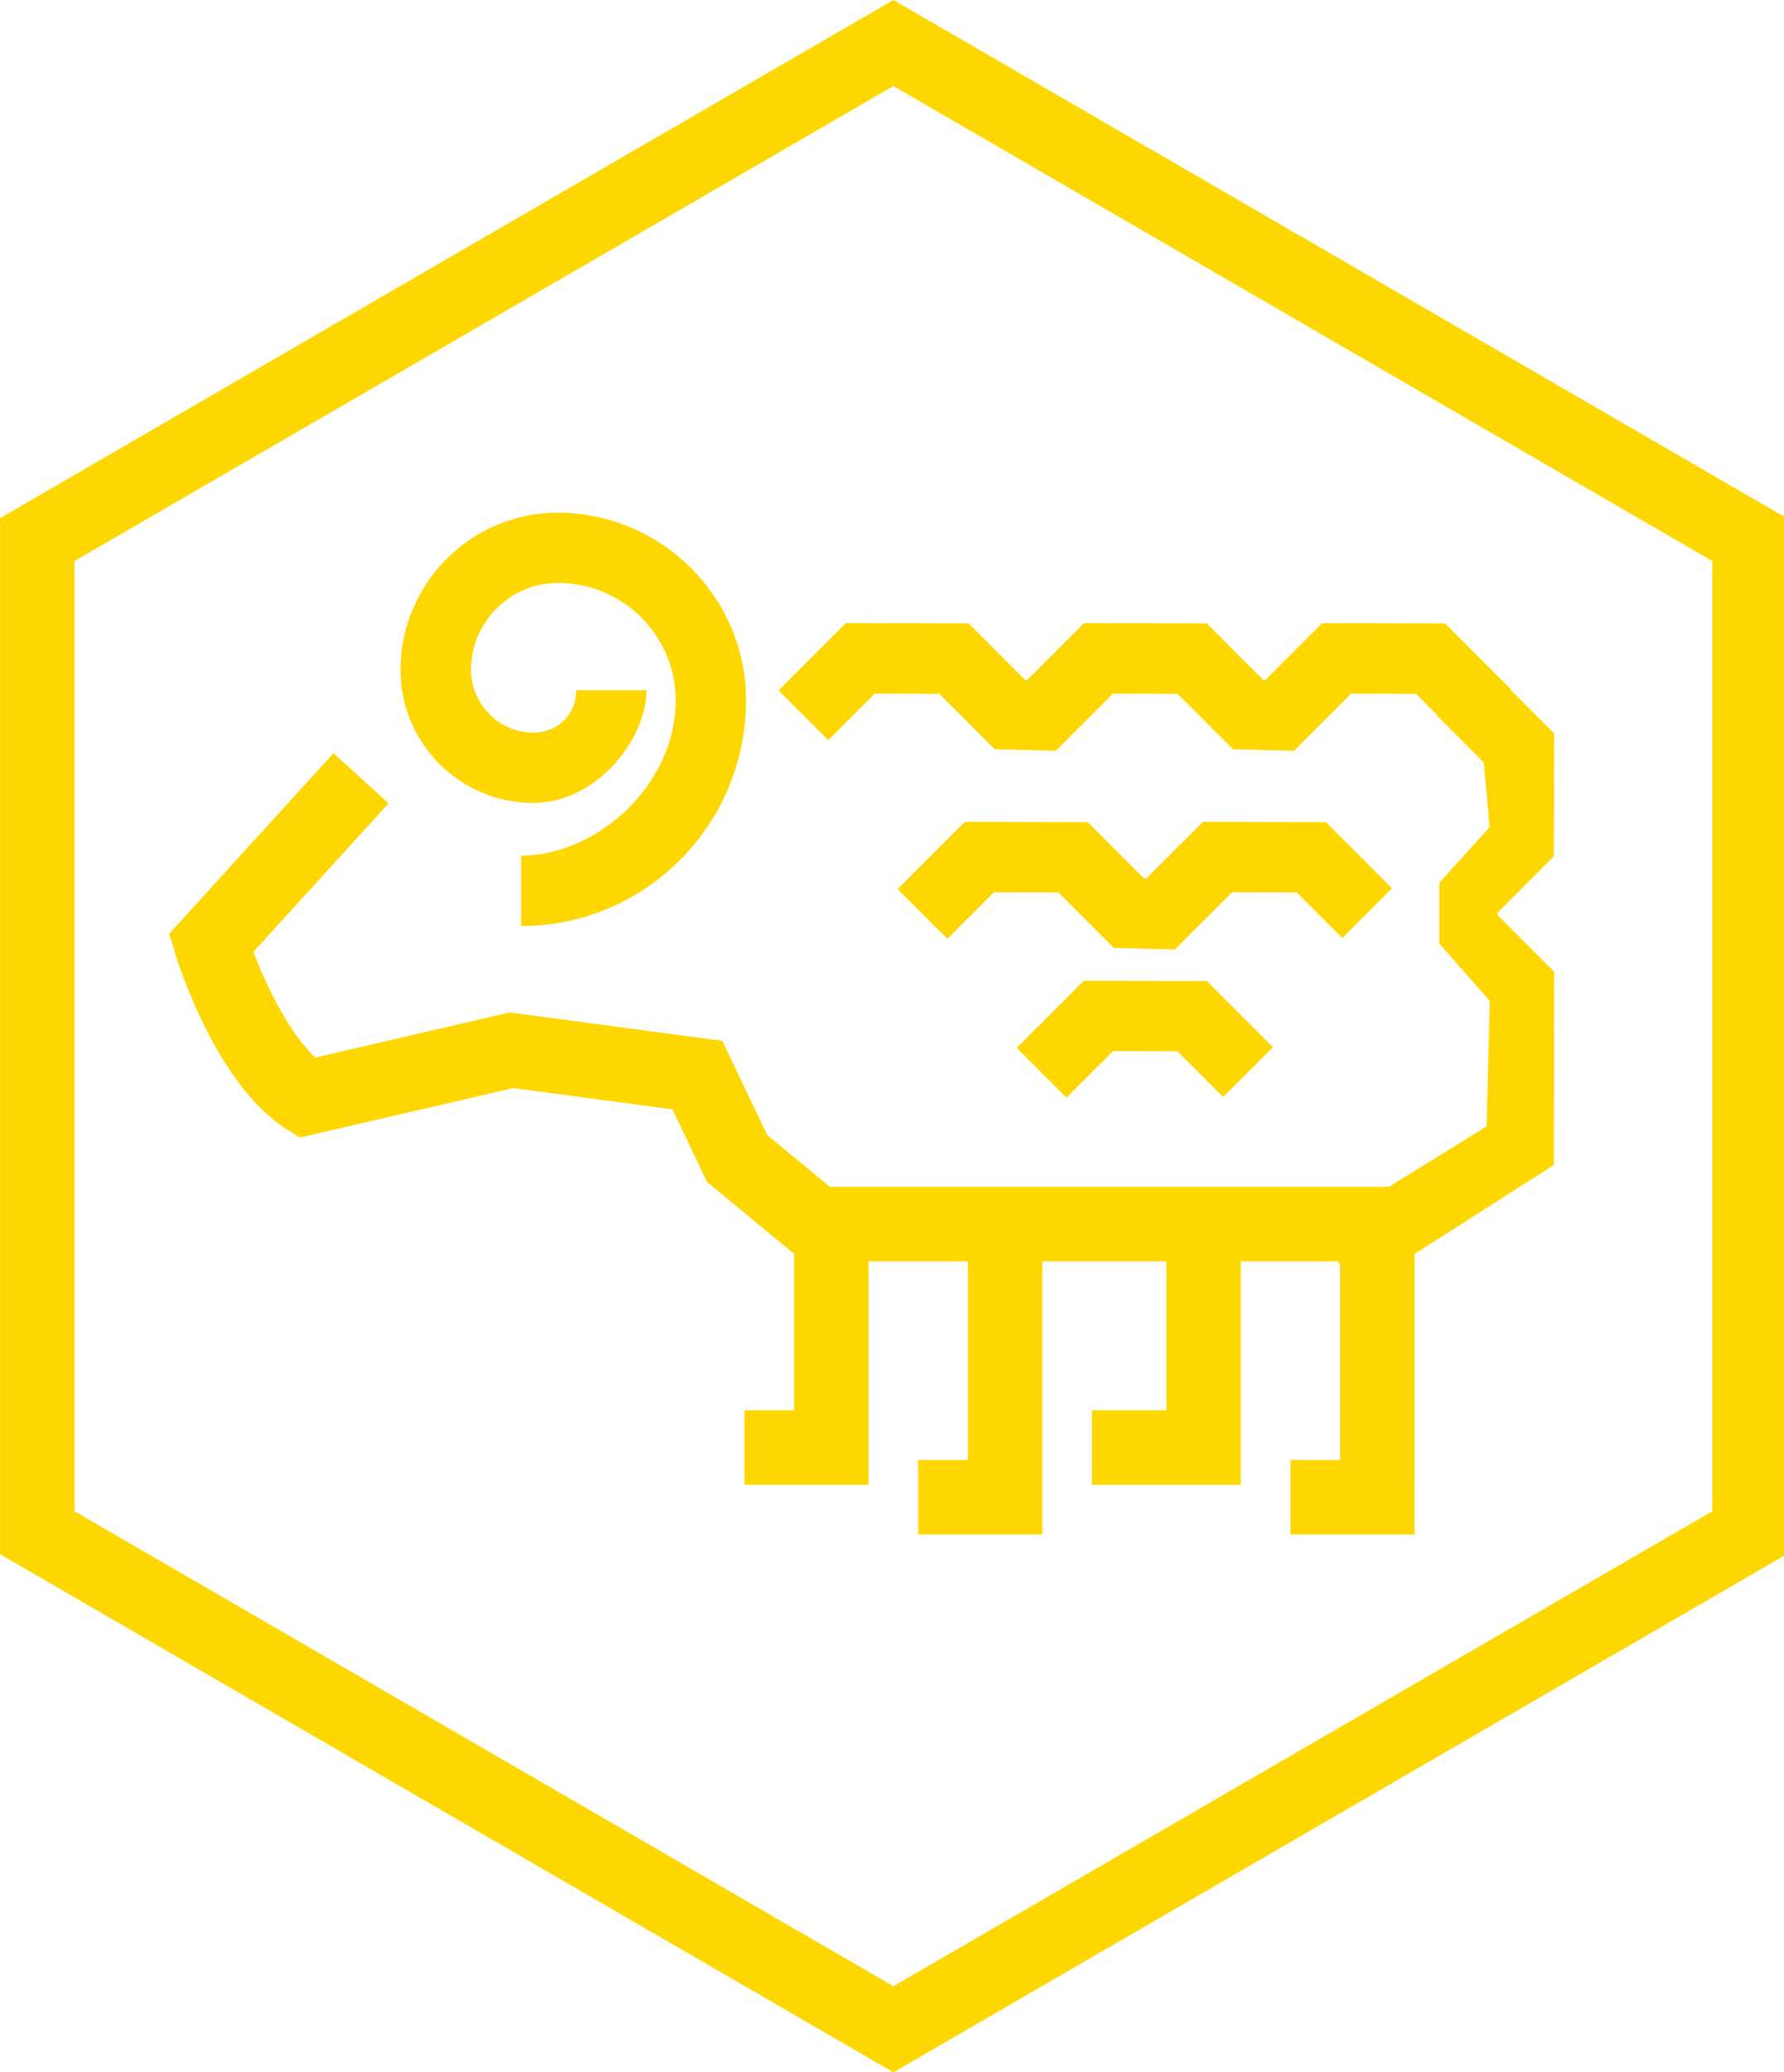 <?xml version="1.0" encoding="UTF-8" standalone="no"?>
<svg
   width="603pt"
   height="700pt"
   version="1.1"
   viewBox="0 0 603 700"
   id="svg92"
   sodipodi:docname="noun-wool-53278.svg"
   inkscape:version="1.2 (dc2aedaf03, 2022-05-15)"
   xmlns:inkscape="http://www.inkscape.org/namespaces/inkscape"
   xmlns:sodipodi="http://sodipodi.sourceforge.net/DTD/sodipodi-0.dtd"
   xmlns:xlink="http://www.w3.org/1999/xlink"
   xmlns="http://www.w3.org/2000/svg"
   xmlns:svg="http://www.w3.org/2000/svg">
  <defs
     id="defs96" />
  <sodipodi:namedview
     id="namedview94"
     pagecolor="#ffffff"
     bordercolor="#000000"
     borderopacity="0.25"
     inkscape:showpageshadow="2"
     inkscape:pageopacity="0.0"
     inkscape:pagecheckerboard="0"
     inkscape:deskcolor="#d1d1d1"
     inkscape:document-units="pt"
     showgrid="false"
     inkscape:zoom="0.89678571"
     inkscape:cx="467.22421"
     inkscape:cy="467.22421"
     inkscape:window-width="1920"
     inkscape:window-height="1017"
     inkscape:window-x="-8"
     inkscape:window-y="-8"
     inkscape:window-maximized="1"
     inkscape:current-layer="svg92" />
  <g
     id="g90"
     transform="matrix(1.348,0,0,1.348,-178.215,-18.452)">
    <path
       fill="gold"
       d="m 356.22,533.03 -224,-129.85 V 143.54 l 224,-129.85 224,129.85 V 403.19 Z M 150.89,392.42 356.22,511.46 561.55,392.42 V 154.29 L 356.22,35.25 150.89,154.29 Z"
       id="path2" />
    <path
       fill="gold"
       d="m 265.92,214.93 c 15.656,0 28.387,-15.816 28.387,-28.262 h -17.633 c 0,6.223 -4.797,10.629 -10.723,10.629 -8.629,0 -15.625,-7.144 -15.625,-15.766 0,-11.996 9.82,-21.758 21.809,-21.758 16.207,0 29.504,13.191 29.504,29.406 0,21.48 -20.086,38.957 -38.754,38.957 v 17.633 c 31.109,0 56.387,-25.375 56.387,-56.574 0,-25.941 -21.297,-47.02 -47.238,-47.02 -21.723,0 -39.395,17.703 -39.395,39.426 0.008,18.336 14.934,33.328 33.281,33.328 z"
       id="path4" />
    <path
       fill="gold"
       d="m 507.74,242.39 14.082,-14.086 0.082,-30.82 -10.875,-10.871 0.094,-0.094 -16.574,-16.574 -30.82,-0.082 -14.168,14.176 -0.66,-0.019 -14.082,-14.082 -30.82,-0.082 -14.168,14.176 -0.66,-0.019 -14.082,-14.082 -30.812,-0.082 -16.855,16.852 12.469,12.469 11.668,-11.66 16.203,0.043 13.918,13.918 15.27,0.375 14.344,-14.336 16.203,0.043 13.918,13.918 15.27,0.375 14.344,-14.336 16.203,0.043 5.457,5.449 -0.094,0.094 11.66,11.668 1.469,16.203 -12.609,13.941 v 15.27 l 12.645,14.344 -0.801,31.453 -24.512,15.141 h -140.15 l -15.73,-12.992 -11.25,-23.59 -53.281,-7.125 -48.77,11.305 c -6.348,-5.918 -12.145,-17.555 -15.52,-26.48 l 33.898,-37.223 -13.809,-12.57 -41.211,45.254 1.566,5.098 c 1.031,3.34 10.566,32.965 27.906,43.898 l 3.293,2.078 53.535,-12.406 39.891,5.32 8.672,18.195 21.852,18.051 v 39.188 h -12.445 v 18.668 h 31.109 v -56 h 24.891 v 49.777 h -12.445 v 18.668 h 31.109 l 0.004,-68.445 h 31.109 v 37.332 h -18.668 v 18.668 h 37.332 v -56 h 24.34 l 0.555,0.867 v 48.91 h -12.445 v 18.668 h 31.109 l 0.004,-68.445 v -1.855 l 34.926,-22.277 0.074,-48.426 -14.168,-14.168 z"
       id="path6" />
    <path
       fill="gold"
       d="m 468.78,248.76 12.469,-12.461 -16.574,-16.578 -30.82,-0.082 -14.172,14.176 -0.66,-0.019 -14.082,-14.074 -30.816,-0.082 -16.844,16.852 12.469,12.469 11.664,-11.66 16.199,0.043 13.926,13.918 15.27,0.367 14.336,-14.328 16.203,0.043 z"
       id="path8" />
    <path
       fill="gold"
       d="m 403.99,259.46 -16.84,16.848 12.469,12.473 11.664,-11.664 16.199,0.047 11.43,11.422 12.469,-12.469 -16.57,-16.574 z"
       id="path10" />
    <use
       x="70"
       y="653.332"
       xlink:href="#j"
       id="use12" />
    <use
       x="92.832"
       y="653.332"
       xlink:href="#b"
       id="use14" />
    <use
       x="108.176"
       y="653.332"
       xlink:href="#a"
       id="use16" />
    <use
       x="129.273"
       y="653.332"
       xlink:href="#f"
       id="use18" />
    <use
       x="150.27"
       y="653.332"
       xlink:href="#e"
       id="use20" />
    <use
       x="165.141"
       y="653.332"
       xlink:href="#a"
       id="use22" />
    <use
       x="186.242"
       y="653.332"
       xlink:href="#l"
       id="use24" />
    <use
       x="219.344"
       y="653.332"
       xlink:href="#k"
       id="use26" />
    <use
       x="241.613"
       y="653.332"
       xlink:href="#g"
       id="use28" />
    <use
       x="272.723"
       y="653.332"
       xlink:href="#j"
       id="use30" />
    <use
       x="295.555"
       y="653.332"
       xlink:href="#f"
       id="use32" />
    <use
       x="316.551"
       y="653.332"
       xlink:href="#d"
       id="use34" />
    <use
       x="327.215"
       y="653.332"
       xlink:href="#d"
       id="use36" />
    <use
       x="337.879"
       y="653.332"
       xlink:href="#i"
       id="use38" />
    <use
       x="360.027"
       y="653.332"
       xlink:href="#h"
       id="use40" />
    <use
       x="403.273"
       y="653.332"
       xlink:href="#t"
       id="use42" />
    <use
       x="424.496"
       y="653.332"
       xlink:href="#f"
       id="use44" />
    <use
       x="445.492"
       y="653.332"
       xlink:href="#g"
       id="use46" />
    <use
       x="465.77"
       y="653.332"
       xlink:href="#d"
       id="use48" />
    <use
       x="476.434"
       y="653.332"
       xlink:href="#c"
       id="use50" />
    <use
       x="497.809"
       y="653.332"
       xlink:href="#b"
       id="use52" />
    <use
       x="70"
       y="684.445"
       xlink:href="#s"
       id="use54" />
    <use
       x="83.535"
       y="684.445"
       xlink:href="#b"
       id="use56" />
    <use
       x="98.879"
       y="684.445"
       xlink:href="#c"
       id="use58" />
    <use
       x="120.25"
       y="684.445"
       xlink:href="#h"
       id="use60" />
    <use
       x="163.5"
       y="684.445"
       xlink:href="#e"
       id="use62" />
    <use
       x="178.371"
       y="684.445"
       xlink:href="#r"
       id="use64" />
    <use
       x="200.52"
       y="684.445"
       xlink:href="#a"
       id="use66" />
    <use
       x="232.453"
       y="684.445"
       xlink:href="#q"
       id="use68" />
    <use
       x="258.488"
       y="684.445"
       xlink:href="#c"
       id="use70" />
    <use
       x="279.863"
       y="684.445"
       xlink:href="#i"
       id="use72" />
    <use
       x="302.012"
       y="684.445"
       xlink:href="#p"
       id="use74" />
    <use
       x="334.992"
       y="684.445"
       xlink:href="#o"
       id="use76" />
    <use
       x="357.793"
       y="684.445"
       xlink:href="#b"
       id="use78" />
    <use
       x="373.137"
       y="684.445"
       xlink:href="#c"
       id="use80" />
    <use
       x="394.508"
       y="684.445"
       xlink:href="#n"
       id="use82" />
    <use
       x="405.172"
       y="684.445"
       xlink:href="#a"
       id="use84" />
    <use
       x="426.273"
       y="684.445"
       xlink:href="#m"
       id="use86" />
    <use
       x="444.715"
       y="684.445"
       xlink:href="#e"
       id="use88" />
  </g>
</svg>
